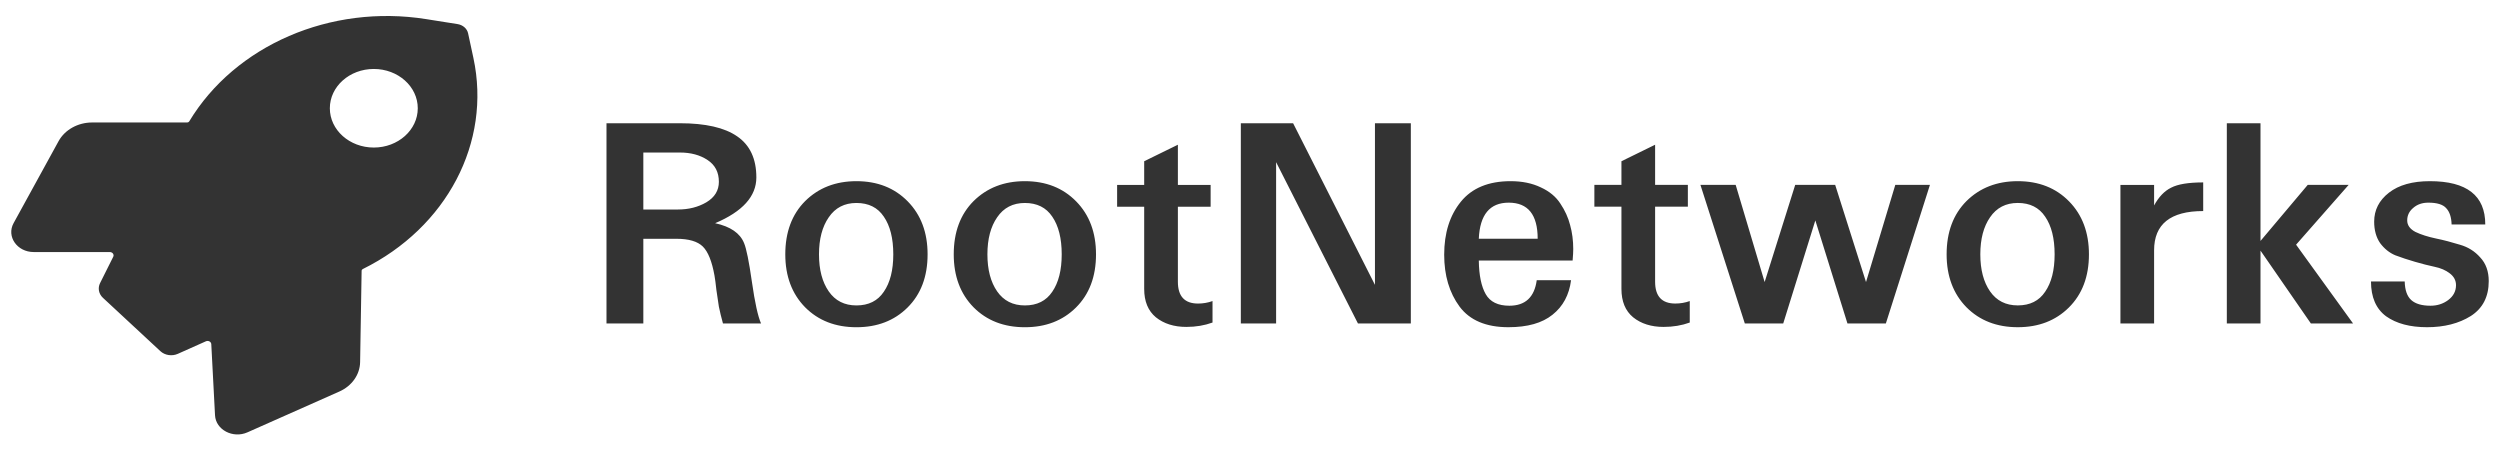<svg width="111" height="20" viewBox="0 0 111 20" fill="none" xmlns="http://www.w3.org/2000/svg">
<path fill-rule="evenodd" clip-rule="evenodd" d="M0.603 9.908L2.6 6.269C2.879 5.761 3.458 5.438 4.092 5.438H8.313C8.35 5.438 8.383 5.42 8.401 5.391C10.441 2.008 14.681 0.176 18.916 0.848L20.317 1.07C20.553 1.108 20.739 1.271 20.784 1.482L21.019 2.573C21.825 6.318 19.842 10.101 16.107 11.946C16.076 11.961 16.056 11.99 16.056 12.022L15.989 16.077C15.98 16.633 15.624 17.137 15.067 17.384L10.986 19.196C10.342 19.482 9.581 19.082 9.547 18.44L9.381 15.28C9.376 15.172 9.249 15.106 9.141 15.154L7.896 15.71C7.636 15.826 7.321 15.778 7.12 15.591L4.571 13.224C4.383 13.05 4.333 12.791 4.443 12.57L5.028 11.4C5.077 11.302 4.997 11.191 4.876 11.191H1.498C0.76 11.191 0.278 10.5 0.603 9.908ZM16.597 6.551C17.675 6.551 18.549 5.77 18.549 4.807C18.549 3.843 17.675 3.062 16.597 3.062C15.519 3.062 14.645 3.843 14.645 4.807C14.645 5.77 15.519 6.551 16.597 6.551ZM62.641 14.362H60.293L56.659 7.2V14.362H55.093V5.472H57.414L61.048 12.648V5.472H62.641V14.362ZM66.987 8.998C67.844 8.998 68.273 9.532 68.273 10.601H65.659C65.706 9.532 66.148 8.998 66.987 8.998ZM68.93 13.975C69.396 13.607 69.671 13.095 69.755 12.441H68.231C68.129 13.196 67.723 13.574 67.015 13.574C66.512 13.574 66.162 13.404 65.967 13.063C65.771 12.722 65.668 12.224 65.659 11.569H69.824C69.843 11.348 69.852 11.178 69.852 11.058C69.852 10.68 69.806 10.325 69.713 9.993C69.629 9.661 69.484 9.343 69.28 9.039C69.084 8.735 68.794 8.495 68.412 8.32C68.03 8.136 67.584 8.044 67.071 8.044C66.093 8.044 65.356 8.348 64.862 8.956C64.368 9.564 64.122 10.348 64.122 11.307C64.122 12.229 64.35 12.998 64.807 13.616C65.263 14.224 65.985 14.528 66.973 14.528C67.821 14.528 68.473 14.344 68.93 13.975ZM75.025 14.321C74.671 14.45 74.284 14.515 73.865 14.515C73.316 14.515 72.863 14.372 72.509 14.086C72.164 13.8 71.992 13.381 71.992 12.828V9.177H70.79V8.209H71.992V7.159L73.487 6.426V8.209H74.941V9.177H73.487V12.51C73.487 13.155 73.786 13.477 74.382 13.477C74.606 13.477 74.82 13.441 75.025 13.367V14.321ZM83.732 14.362L85.689 8.209H84.151L82.851 12.523L81.482 8.209H79.707L78.35 12.523L77.064 8.209H75.499L77.47 14.362H79.175L80.601 9.786L82.027 14.362H83.732ZM91.225 11.293C91.225 10.583 91.085 10.025 90.805 9.62C90.535 9.214 90.13 9.011 89.589 9.011C89.058 9.011 88.648 9.223 88.359 9.647C88.07 10.062 87.926 10.611 87.926 11.293C87.926 11.975 88.07 12.523 88.359 12.938C88.648 13.353 89.058 13.56 89.589 13.56C90.13 13.56 90.535 13.358 90.805 12.952C91.085 12.546 91.225 11.993 91.225 11.293ZM92.749 11.293C92.749 12.279 92.45 13.067 91.854 13.657C91.266 14.238 90.512 14.528 89.589 14.528C88.658 14.528 87.898 14.233 87.311 13.643C86.724 13.044 86.43 12.261 86.43 11.293C86.43 10.307 86.724 9.518 87.311 8.928C87.908 8.338 88.667 8.044 89.589 8.044C90.521 8.044 91.281 8.343 91.868 8.942C92.455 9.541 92.749 10.325 92.749 11.293ZM95.642 11.113C95.642 9.952 96.368 9.371 97.822 9.371V8.099C97.17 8.099 96.695 8.177 96.396 8.334C96.099 8.481 95.847 8.744 95.642 9.122V8.21H94.147V14.363H95.642V11.113ZM104.476 14.362H102.603L100.366 11.127V14.362H98.871V5.472H100.366V10.698L102.463 8.209H104.28L101.946 10.864L104.476 14.362ZM109.704 14.031C110.235 13.69 110.5 13.173 110.5 12.482C110.5 12.049 110.374 11.698 110.123 11.431C109.88 11.155 109.578 10.966 109.214 10.864C108.86 10.754 108.506 10.661 108.152 10.588C107.798 10.514 107.495 10.417 107.244 10.297C107.001 10.168 106.88 9.998 106.88 9.786C106.88 9.564 106.969 9.38 107.145 9.233C107.323 9.076 107.547 8.998 107.816 8.998C108.208 8.998 108.473 9.081 108.614 9.246C108.762 9.403 108.842 9.643 108.851 9.965H110.346C110.346 8.684 109.526 8.044 107.887 8.044C107.113 8.044 106.508 8.214 106.069 8.555C105.631 8.896 105.413 9.325 105.413 9.841C105.413 10.219 105.501 10.537 105.678 10.795C105.865 11.044 106.088 11.224 106.349 11.334C106.619 11.436 106.913 11.533 107.23 11.625C107.547 11.717 107.836 11.791 108.097 11.846C108.366 11.901 108.59 11.998 108.768 12.136C108.953 12.275 109.047 12.45 109.047 12.662C109.047 12.929 108.93 13.15 108.697 13.325C108.473 13.491 108.212 13.574 107.915 13.574C107.532 13.574 107.248 13.491 107.062 13.325C106.876 13.159 106.778 12.883 106.769 12.496H105.272C105.272 13.196 105.496 13.713 105.944 14.044C106.4 14.367 107.006 14.528 107.761 14.528C108.525 14.528 109.173 14.363 109.704 14.031ZM31.918 8.071C31.918 7.647 31.751 7.325 31.415 7.104C31.08 6.882 30.67 6.772 30.185 6.772H28.564V9.302H30.101C30.577 9.302 30.996 9.196 31.359 8.984C31.732 8.763 31.918 8.459 31.918 8.071ZM33.791 14.363H32.1C32.026 14.095 31.965 13.847 31.918 13.616C31.881 13.386 31.844 13.137 31.807 12.87C31.779 12.602 31.751 12.39 31.723 12.233C31.611 11.607 31.439 11.178 31.206 10.947C30.973 10.717 30.581 10.602 30.032 10.602H28.564V14.363H26.928V5.472H30.185C31.322 5.472 32.17 5.666 32.729 6.053C33.297 6.44 33.582 7.048 33.582 7.878C33.582 8.717 32.971 9.394 31.751 9.91C32.431 10.058 32.86 10.353 33.037 10.795C33.139 11.035 33.256 11.611 33.386 12.524C33.517 13.436 33.652 14.049 33.791 14.363ZM39.242 9.62C39.522 10.026 39.662 10.584 39.662 11.293C39.662 11.994 39.522 12.547 39.242 12.953C38.972 13.358 38.567 13.561 38.026 13.561C37.495 13.561 37.085 13.354 36.797 12.939C36.508 12.524 36.363 11.976 36.363 11.293C36.363 10.611 36.508 10.063 36.797 9.648C37.085 9.224 37.495 9.012 38.026 9.012C38.567 9.012 38.972 9.215 39.242 9.62ZM40.291 13.658C40.887 13.068 41.185 12.28 41.185 11.293C41.185 10.325 40.892 9.542 40.305 8.943C39.718 8.344 38.958 8.044 38.026 8.044C37.104 8.044 36.344 8.339 35.748 8.929C35.161 9.519 34.867 10.307 34.867 11.293C34.867 12.261 35.161 13.045 35.748 13.644C36.335 14.234 37.095 14.529 38.026 14.529C38.949 14.529 39.704 14.239 40.291 13.658ZM47.14 11.293C47.14 10.584 47 10.026 46.721 9.62C46.45 9.215 46.045 9.012 45.504 9.012C44.973 9.012 44.563 9.224 44.274 9.648C43.986 10.063 43.841 10.611 43.841 11.293C43.841 11.976 43.986 12.524 44.274 12.939C44.563 13.354 44.973 13.561 45.504 13.561C46.045 13.561 46.45 13.358 46.721 12.953C47 12.547 47.14 11.994 47.14 11.293ZM48.663 11.293C48.663 12.28 48.365 13.068 47.769 13.658C47.182 14.239 46.427 14.529 45.504 14.529C44.573 14.529 43.813 14.234 43.226 13.644C42.639 13.045 42.346 12.261 42.346 11.293C42.346 10.307 42.639 9.519 43.226 8.929C43.822 8.339 44.582 8.044 45.504 8.044C46.436 8.044 47.196 8.344 47.783 8.943C48.37 9.542 48.663 10.325 48.663 11.293ZM52.675 14.515C53.095 14.515 53.481 14.45 53.836 14.321V13.367C53.63 13.441 53.416 13.478 53.193 13.478C52.596 13.478 52.298 13.155 52.298 12.51V9.178H53.752V8.21H52.298V6.426L50.802 7.159V8.21H49.6V9.178H50.802V12.828C50.802 13.381 50.975 13.8 51.319 14.086C51.674 14.372 52.126 14.515 52.675 14.515Z" fill="#333333"/>
</svg>
